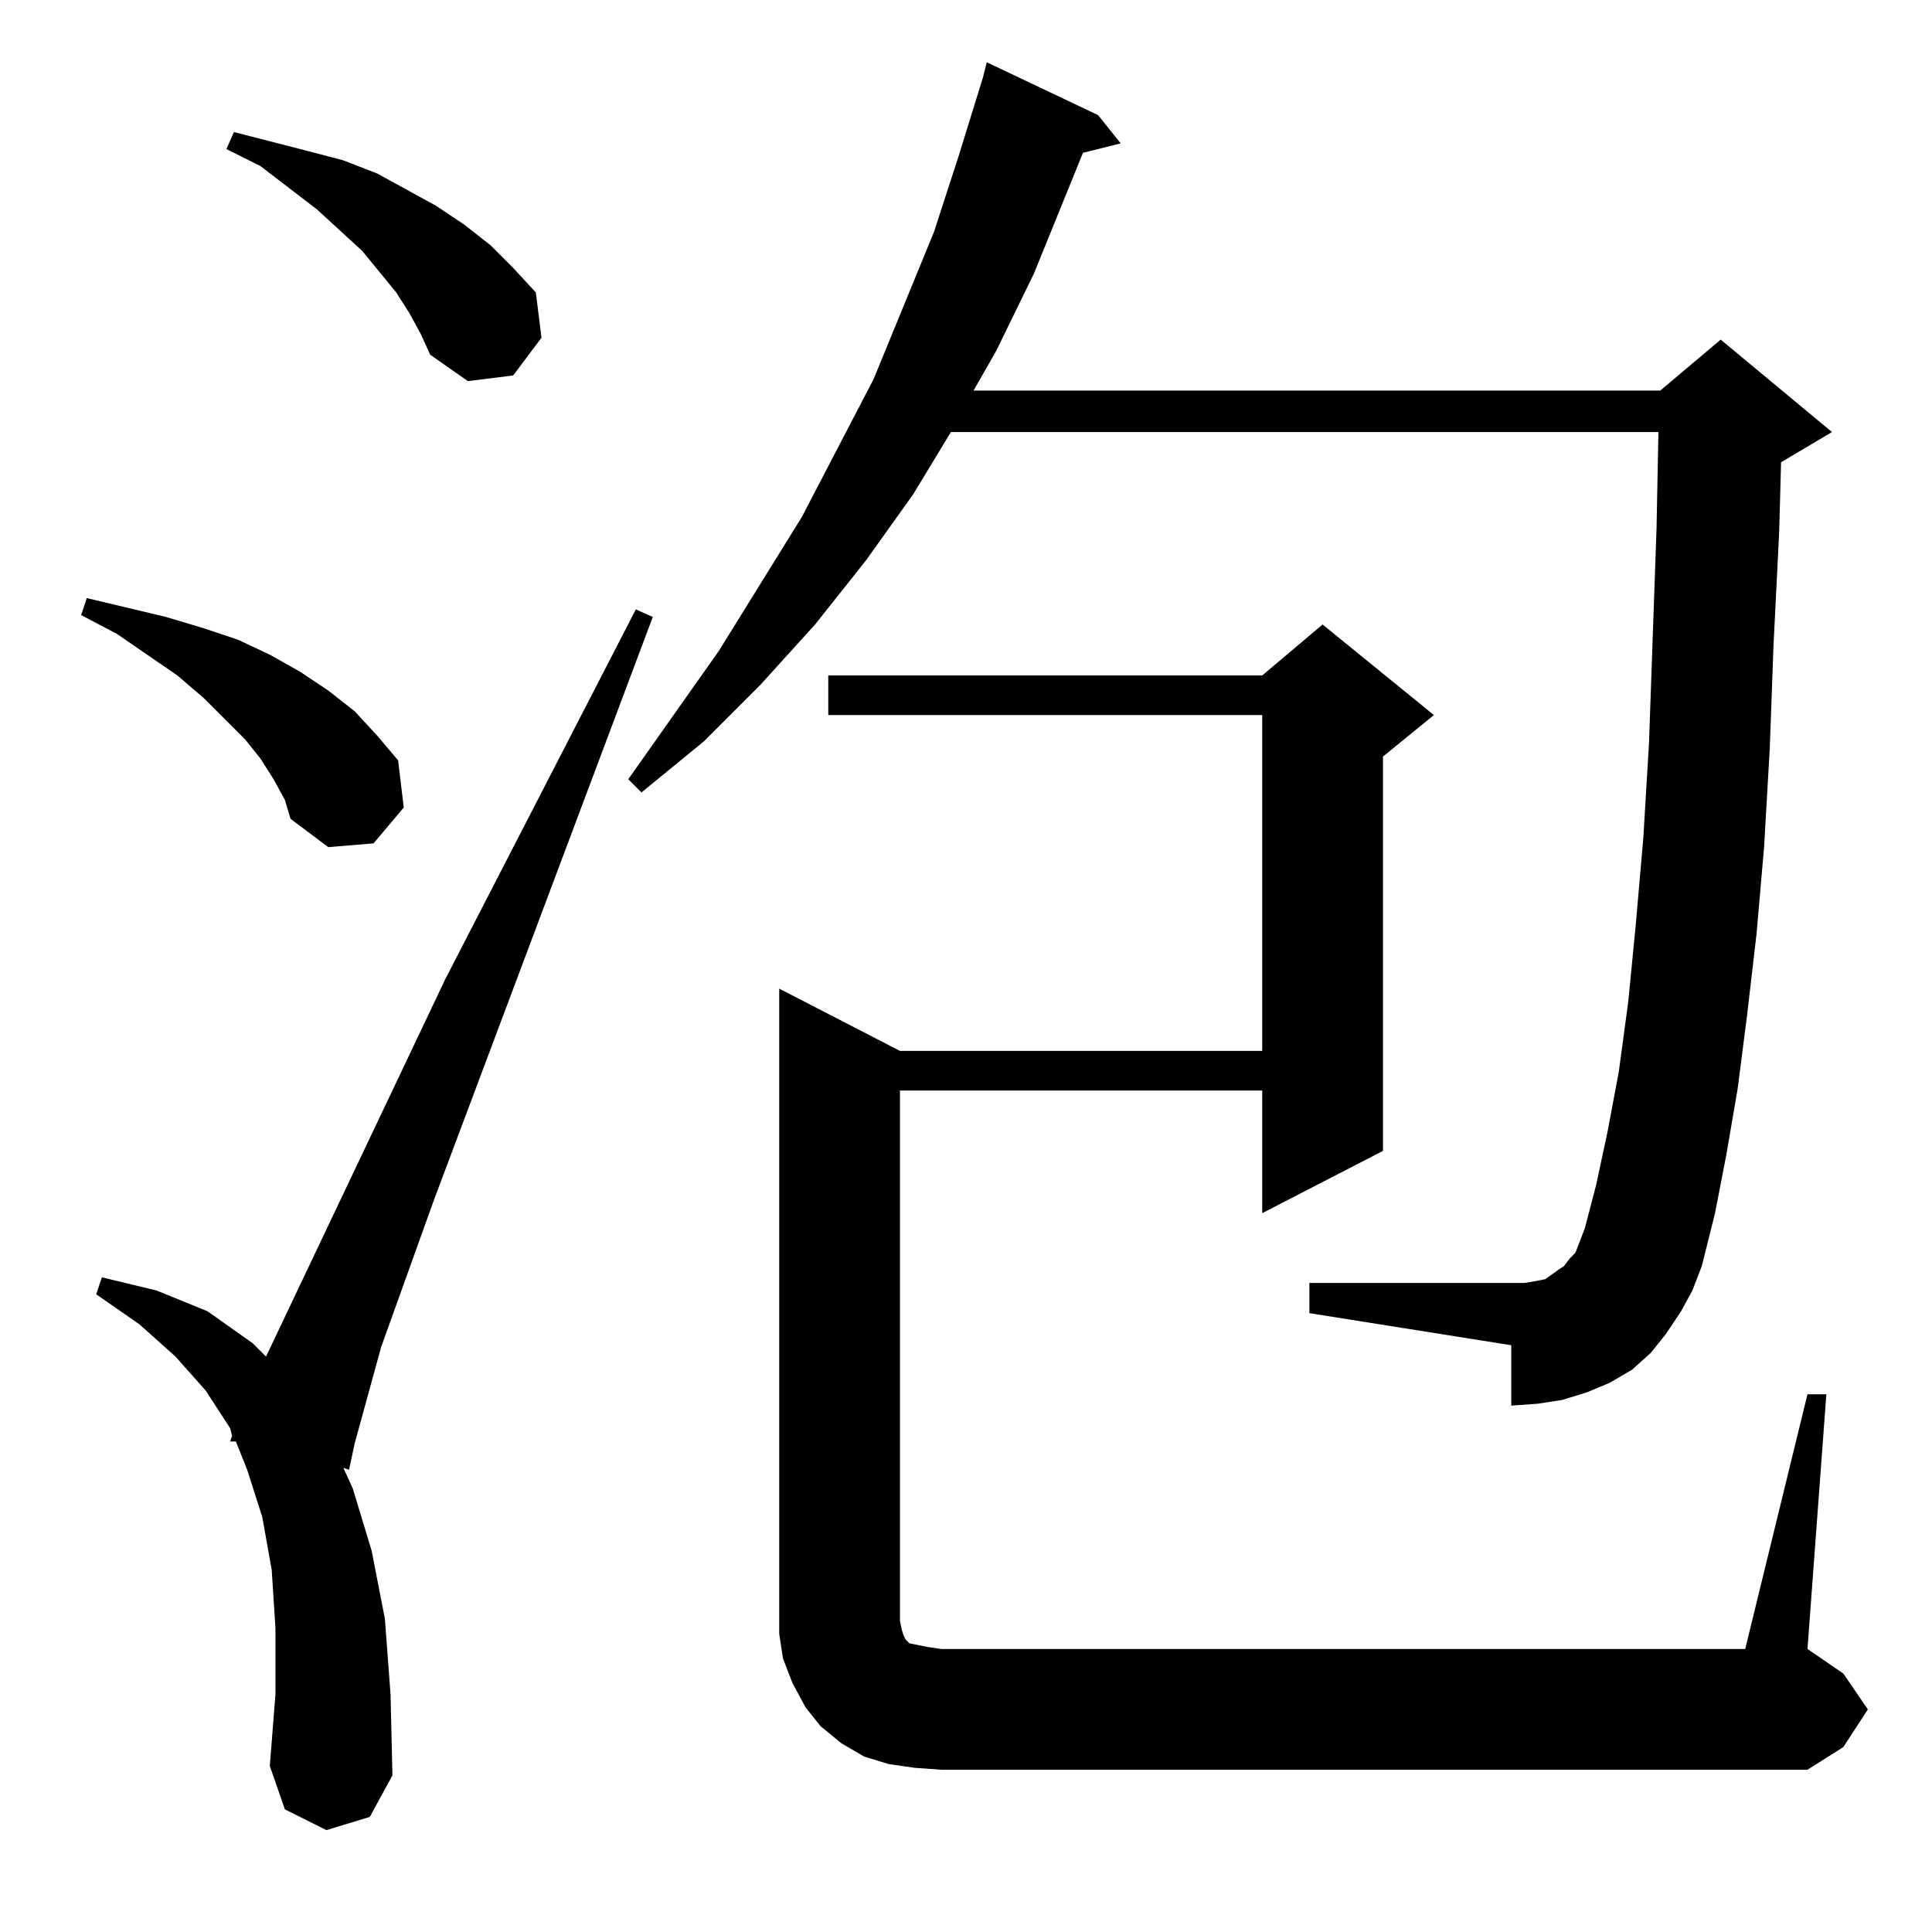 <?xml version="1.0" standalone="no"?>
<!DOCTYPE svg PUBLIC "-//W3C//DTD SVG 1.1//EN" "http://www.w3.org/Graphics/SVG/1.1/DTD/svg11.dtd" >
<svg xmlns="http://www.w3.org/2000/svg" xmlns:xlink="http://www.w3.org/1999/xlink" version="1.1" viewBox="0 -144 1024 1024">
  <g transform="matrix(1 0 0 -1 0 880)">
   <path fill="currentColor"
d="M173 54l-22 11l-8 23l3 38v35l-2 31l-5 28l-8 25l-6 15h-3l1 3l-1 4l-13 20l-16 18l-19 17l-23 16l3 9l29 -7l27 -11l24 -17l7 -7l95 200l101 196l9 -4l-116 -309l-28 -78l-14 -51l-3 -14l-3 1l5 -11l10 -33l7 -36l3 -40l1 -43l-12 -22zM958 285h10l-10 -135l19 -13
l13 -19l-13 -20l-19 -12h-459l-14 1l-14 2l-13 4l-12 7l-11 9l-8 10l-7 13l-5 13l-2 13v14v328l64 -33h192v178h-230v21h230l32 27l59 -48l-27 -22v-209l-64 -33v65h-192v-281l1 -5l1 -3l1 -2l1 -1l1 -1l5 -1l5 -1l7 -1h426zM891 329l-8 -12l-8 -10l-10 -9l-12 -7l-12 -5
l-13 -4l-13 -2l-14 -1v32l-107 17v16h107h7l6 1l5 1l7 5l3 2l3 4l3 3l5 13l6 23l6 28l6 32l5 37l4 41l4 46l3 50l4 114l1 51h-375l-20 -33l-25 -35l-27 -34l-29 -32l-30 -30l-33 -27l-7 7l48 68l44 71l38 73l32 78l13 40l13 42l2 8l59 -28l12 -15l-20 -5l-26 -64l-20 -41
l-12 -21h364l32 27l59 -49l-27 -16l-1 -37l-3 -60l-2 -55l-3 -52l-4 -46l-5 -43l-5 -39l-6 -35l-6 -31l-7 -28l-5 -13zM145 611l-7 11l-8 10l-22 22l-14 12l-32 22l-19 10l3 9l21 -5l21 -5l20 -6l18 -6l17 -8l16 -9l15 -10l14 -11l12 -13l11 -13l3 -25l-16 -19l-24 -2
l-20 15l-3 10zM217 858l-7 11l-18 22l-24 22l-30 23l-18 9l4 9l39 -10l19 -5l18 -7l31 -17l15 -10l14 -11l12 -12l12 -13l3 -24l-15 -20l-24 -3l-20 14l-5 11z" />
  </g>

</svg>
